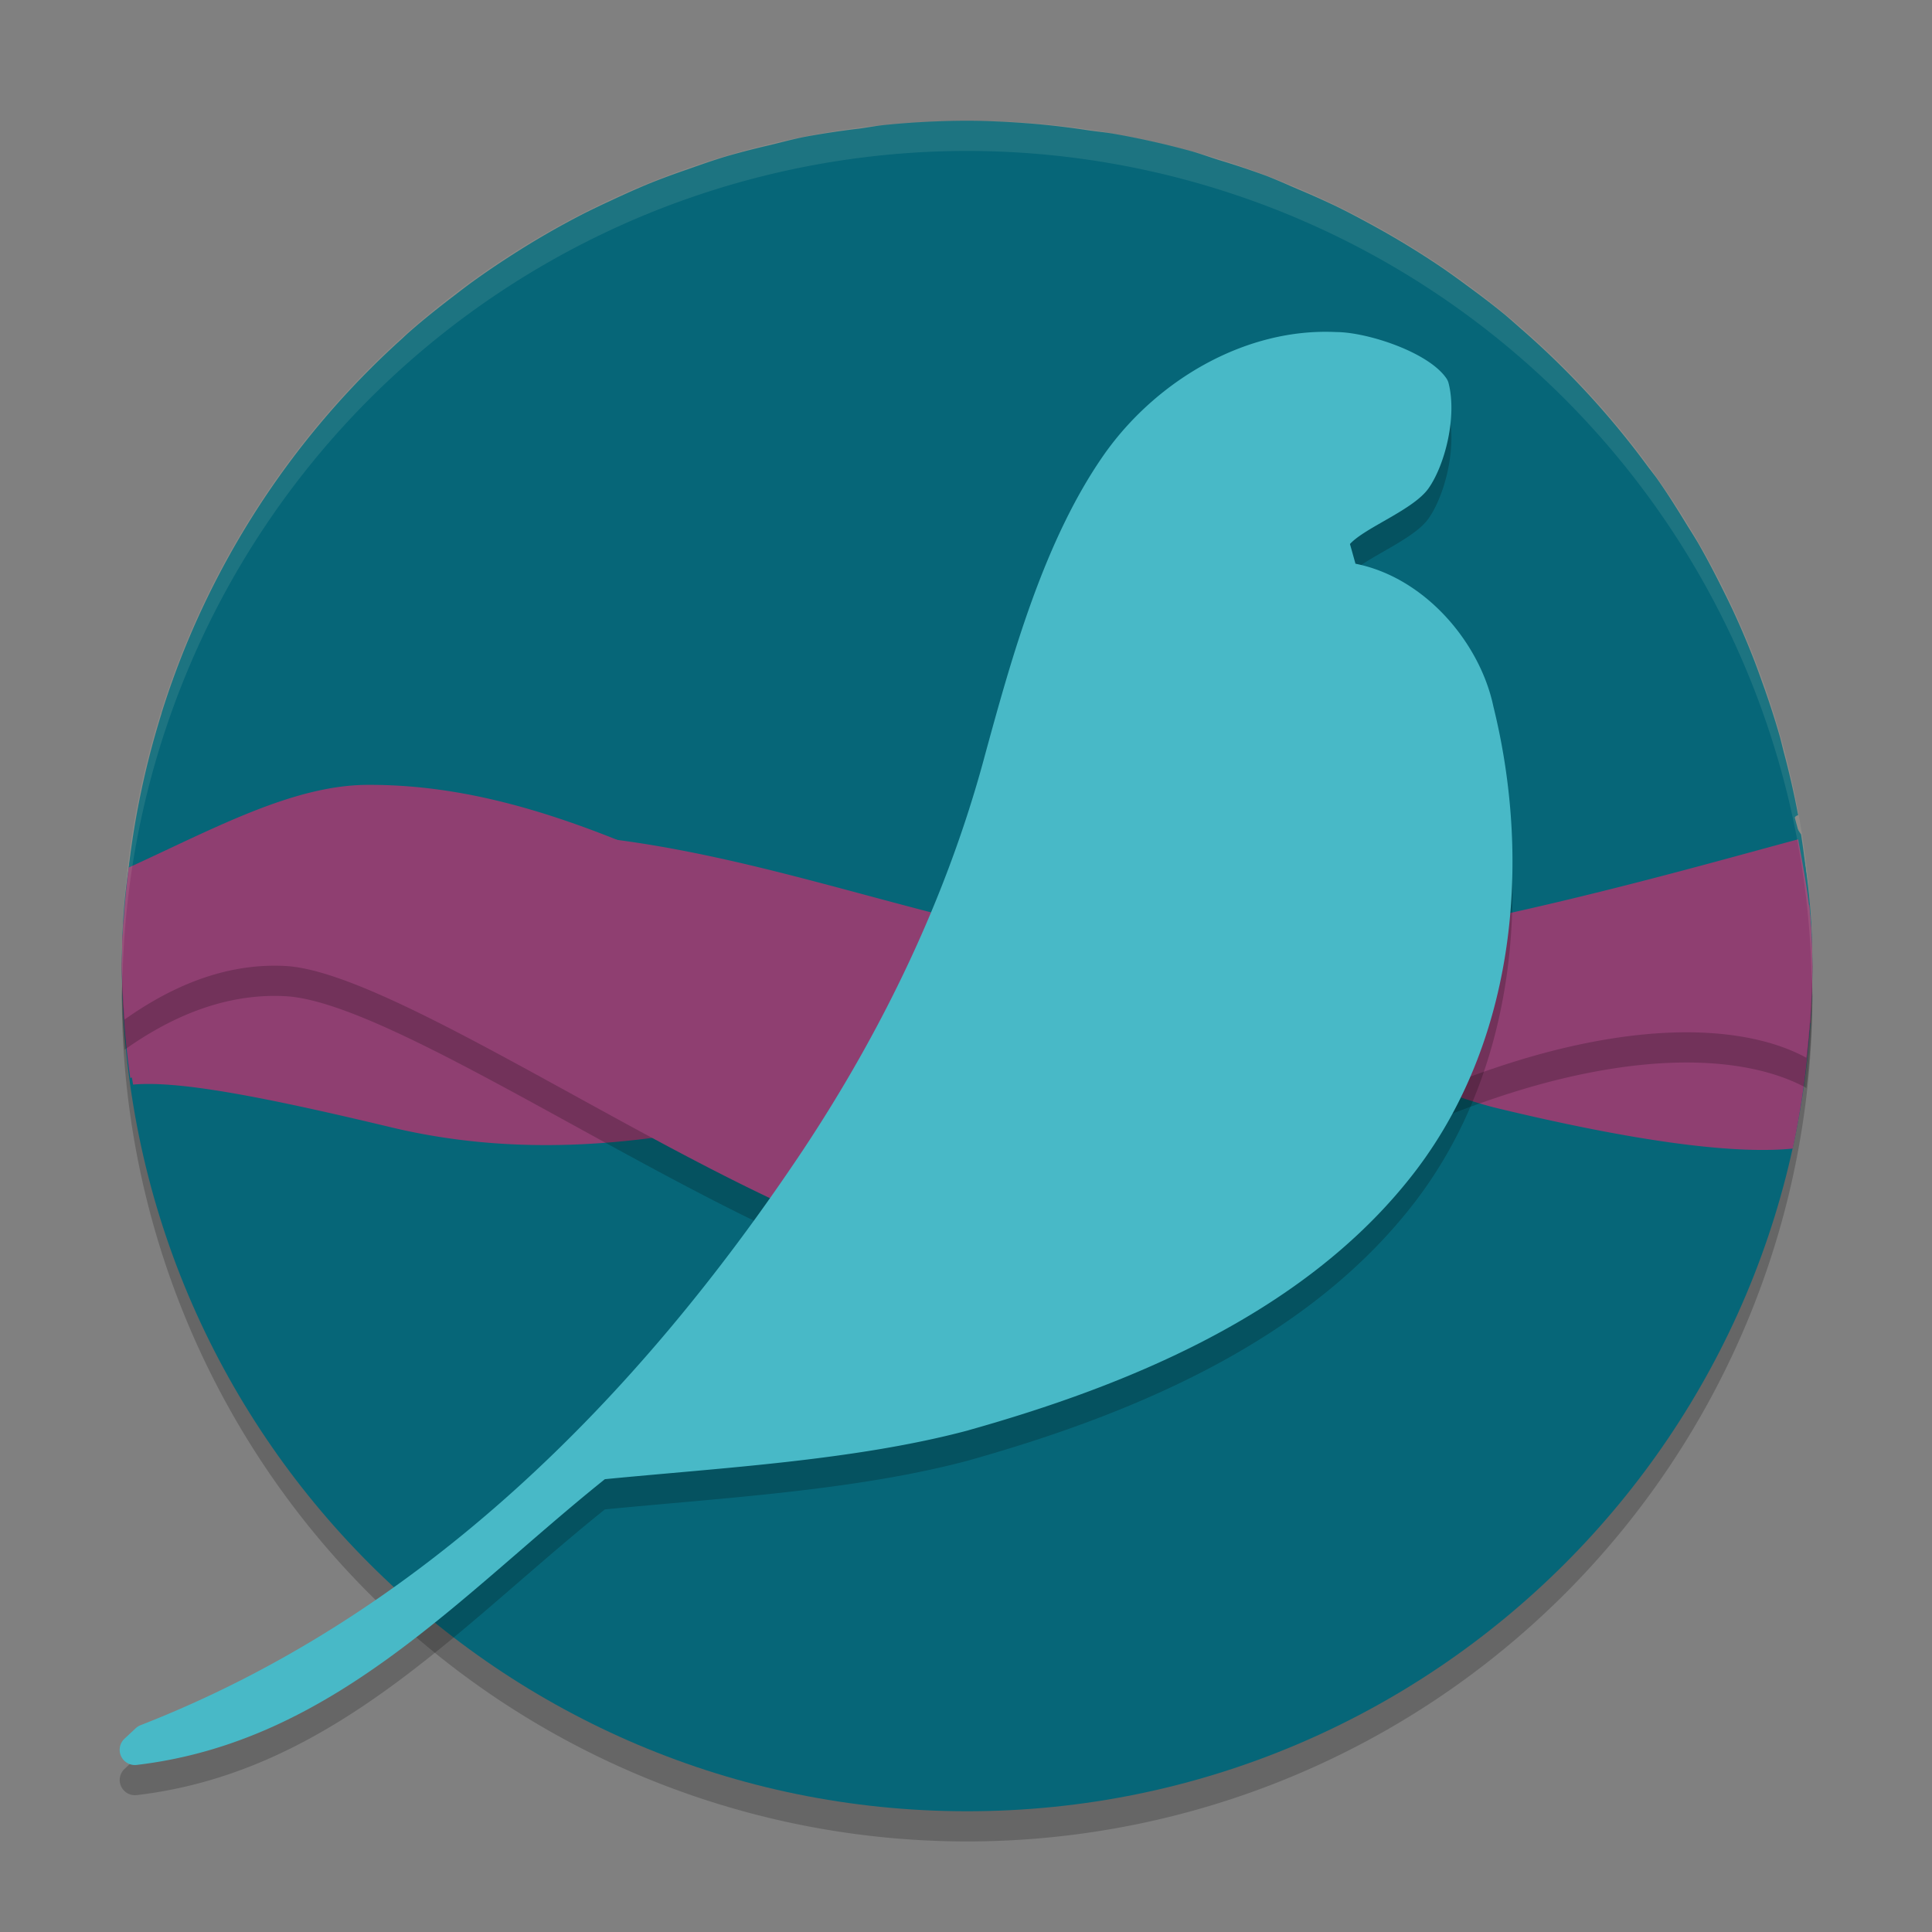 <svg xmlns="http://www.w3.org/2000/svg" width="64" height="64">
    <rect width="100%" height="100%" fill="#808080" stroke="none"/>
    <path d="M4.08 31.828A28 28 0 0 0 4.037 33a28 28 0 0 0 28 28 28 28 0 0 0 28-28 28 28 0 0 0-.042-.828A28 28 0 0 1 32.037 59 28 28 0 0 1 4.081 31.828z" opacity=".2"/>
    <path d="M32.133 22.504C16.67 22.504 4.037 16.536 4.037 32s12.536 28 28 28 28-12.536 28-28-12.44-9.496-27.904-9.496z" fill="#066678"/>
    <path d="M32.037 4a28 28 0 0 0-2.714.137c-.296.029-.583.087-.875.125a28 28 0 0 0-1.786.27c-.389.076-.768.18-1.152.273a28 28 0 0 0-1.402.36c-.443.13-.875.284-1.309.437a28 28 0 0 0-1.18.433c-.474.191-.937.401-1.398.617a28 28 0 0 0-.895.43c-.536.275-1.062.567-1.578.875a28 28 0 0 0-.59.363c-.542.343-1.076.7-1.593 1.078a28 28 0 0 0-.469.356c-.546.417-1.084.84-1.598 1.297a28 28 0 0 0-.18.168 27.988 27.988 0 0 0-7.093 10.004 27.853 27.853 0 0 0-.871 2.39c-.003.008-.002.016-.004.024a27.945 27.945 0 0 0-1.086 5.101c2.818-1.289 5.43-1.86 7.89-1.875h.004c2.298-.014 4.474.42 6.602 1.059 7.168.431 13.508 3.474 21.04 3.86 5.006-.222 15.138-.02 20.167-1.153a28 28 0 0 0-.305-2.988c-.224-.327-.326-.576-.097-.637V27a28.159 28.159 0 0 0-.489-2.137 28 28 0 0 0-.109-.437 27.854 27.854 0 0 0-.594-1.832 28 28 0 0 0-.25-.684 27.921 27.921 0 0 0-.691-1.633 28 28 0 0 0-.348-.718c-.27-.544-.549-1.08-.851-1.602a28 28 0 0 0-.336-.543c-.33-.54-.666-1.079-1.031-1.594a28 28 0 0 0-.266-.347 28.038 28.038 0 0 0-4.27-4.63 28 28 0 0 0-.46-.402c-.437-.361-.89-.7-1.348-1.035a28 28 0 0 0-.754-.539 28.06 28.06 0 0 0-1.277-.816 28 28 0 0 0-1.036-.594c-.389-.213-.78-.422-1.18-.617a28 28 0 0 0-1.257-.563c-.37-.158-.736-.326-1.113-.468a28 28 0 0 0-1.528-.508c-.323-.102-.64-.219-.969-.309a28 28 0 0 0-.015-.004 28 28 0 0 0-2.48-.554c-.285-.05-.577-.076-.864-.118a28 28 0 0 0-1.781-.214c-.738-.06-1.48-.101-2.23-.102z" fill="#066678"/>
    <path d="M59.565 27.804c-3.977 1.065-12.92 3.675-19.766 3.977-12.18-.623-21.235-8.613-35.738-.829-.01.216-.018.832-.024 1.048a28 28 0 0 0 .278 3.71c1.303-.401 3.641-.595 7.843.411 7.968 1.907 19.24.834 25.641-1.14 6.402-1.975 12.907-2.742 16.652-2.946 2.384-.13 4.353 1.003 5.52 1.863.044-.631.066-1.265.066-1.898-.007-1.676-.165-2.548-.472-4.196z" fill="#8F3F71"/>
    <path d="M4.092 30.469A28 28 0 0 0 4.037 32c.012 1.45.136 2.497.371 3.928 1.456-.126 4.03.334 8.551 1.416 7.778 1.861 15.161-1.115 21.41-3.043.383-.118.765-.214 1.141-.293h-.02c-10.712-2.664-14.763-3.144-31.398-3.54zm31.418 3.539c1.354.031 2.873-.046 4.457-.172-1.419-.17-2.909-.155-4.457.172zm4.457-.172c3.866.46 7.188 2.285 9.633 2.875 5.21 1.256 8.154 1.502 9.785 1.337.422-1.92.64-4.081.652-6.048a27.72 27.72 0 0 0-.047-.945c-6.295.848-13.828 2.29-20.023 2.78z" fill="#8F3F71"/>
    <path d="M12.155 27c-2.461.016-5.073 1.45-7.891 2.739a28 28 0 0 0-.227 3.262c.012.592.042 1.183.09 1.773 1.188-.841 3.064-1.897 5.332-1.773 3.746.204 13.618 7.322 20.02 9.297 6.401 1.975 14.305-4.66 22.273-6.567 4.131-.988 6.725-.438 8.086.309a28 28 0 0 0 .2-3.04 28 28 0 0 0-.102-2.027c-1.021-.043-2.613-.009-4.164.508-2.86.954-12.122 3.242-19.07 3.051-8.916-.58-15.883-7.586-24.544-7.531z" opacity=".2"/>
    <path d="M12.155 26c-2.461.015-5.073 1.45-7.891 2.738A28 28 0 0 0 4.037 32c.012.592.042 1.183.09 1.773 1.188-.84 3.064-1.897 5.332-1.773 3.746.204 13.618 7.322 20.02 9.297 6.401 1.975 14.305-4.66 22.273-6.567 4.131-.988 6.725-.437 8.086.31a28 28 0 0 0 .2-3.04 28 28 0 0 0-.102-2.027c-1.021-.044-2.613-.01-4.164.507-2.86.954-12.122 3.242-19.07 3.051-8.916-.58-15.883-7.586-24.544-7.531z" fill="#8F3F71"/>
    <path d="M44.27 12c-2.972-.147-5.88 1.556-7.611 3.94l-.003.001c-2.064 2.882-3.153 6.872-4.055 10.173v.002c-1.248 4.622-3.356 8.997-6.009 12.994-5.498 8.243-12.645 15.417-21.936 19.039a.504.504 0 0 0-.16.102l-.373.348a.504.504 0 0 0 .401.867c6.515-.765 10.708-5.615 15.513-9.465 3.864-.379 8.304-.622 12.038-1.619l.006-.002c5.249-1.475 10.942-3.803 14.524-8.226 3.57-4.379 4.17-10.472 2.865-15.751-.443-2.11-2.263-4.272-4.568-4.728l-.183-.653c.5-.548 2.115-1.137 2.61-1.855.552-.797.938-2.384.656-3.478a.504.504 0 0 0-.075-.16c-.608-.878-2.64-1.526-3.642-1.528z" opacity=".2"/>
    <path d="M44.27 11c-2.972-.147-5.88 1.555-7.611 3.938l-.003.003c-2.064 2.881-3.153 6.87-4.055 10.172v.002c-1.248 4.622-3.356 8.997-6.009 12.994-5.498 8.244-12.645 15.418-21.936 19.04a.504.504 0 0 0-.16.101l-.373.348a.504.504 0 0 0 .401.868C11.04 57.7 15.232 52.85 20.037 49c3.864-.378 8.304-.621 12.038-1.618l.006-.003c5.249-1.475 10.942-3.803 14.524-8.226 3.57-4.379 4.17-10.472 2.865-15.751-.443-2.11-2.263-4.272-4.568-4.728l-.183-.653c.5-.548 2.115-1.137 2.61-1.854.552-.798.938-2.385.656-3.478a.504.504 0 0 0-.075-.161c-.608-.877-2.64-1.526-3.642-1.528z" fill="#48B9C7"/>
    <path d="M32.037 4a28 28 0 0 0-28 28 28 28 0 0 0 .022.406A28 28 0 0 1 32.037 5a28 28 0 0 1 27.979 27.578 28 28 0 0 0 .021-.578 28 28 0 0 0-28-28z" opacity=".1" fill="#F9F5D7"/>
</svg>
